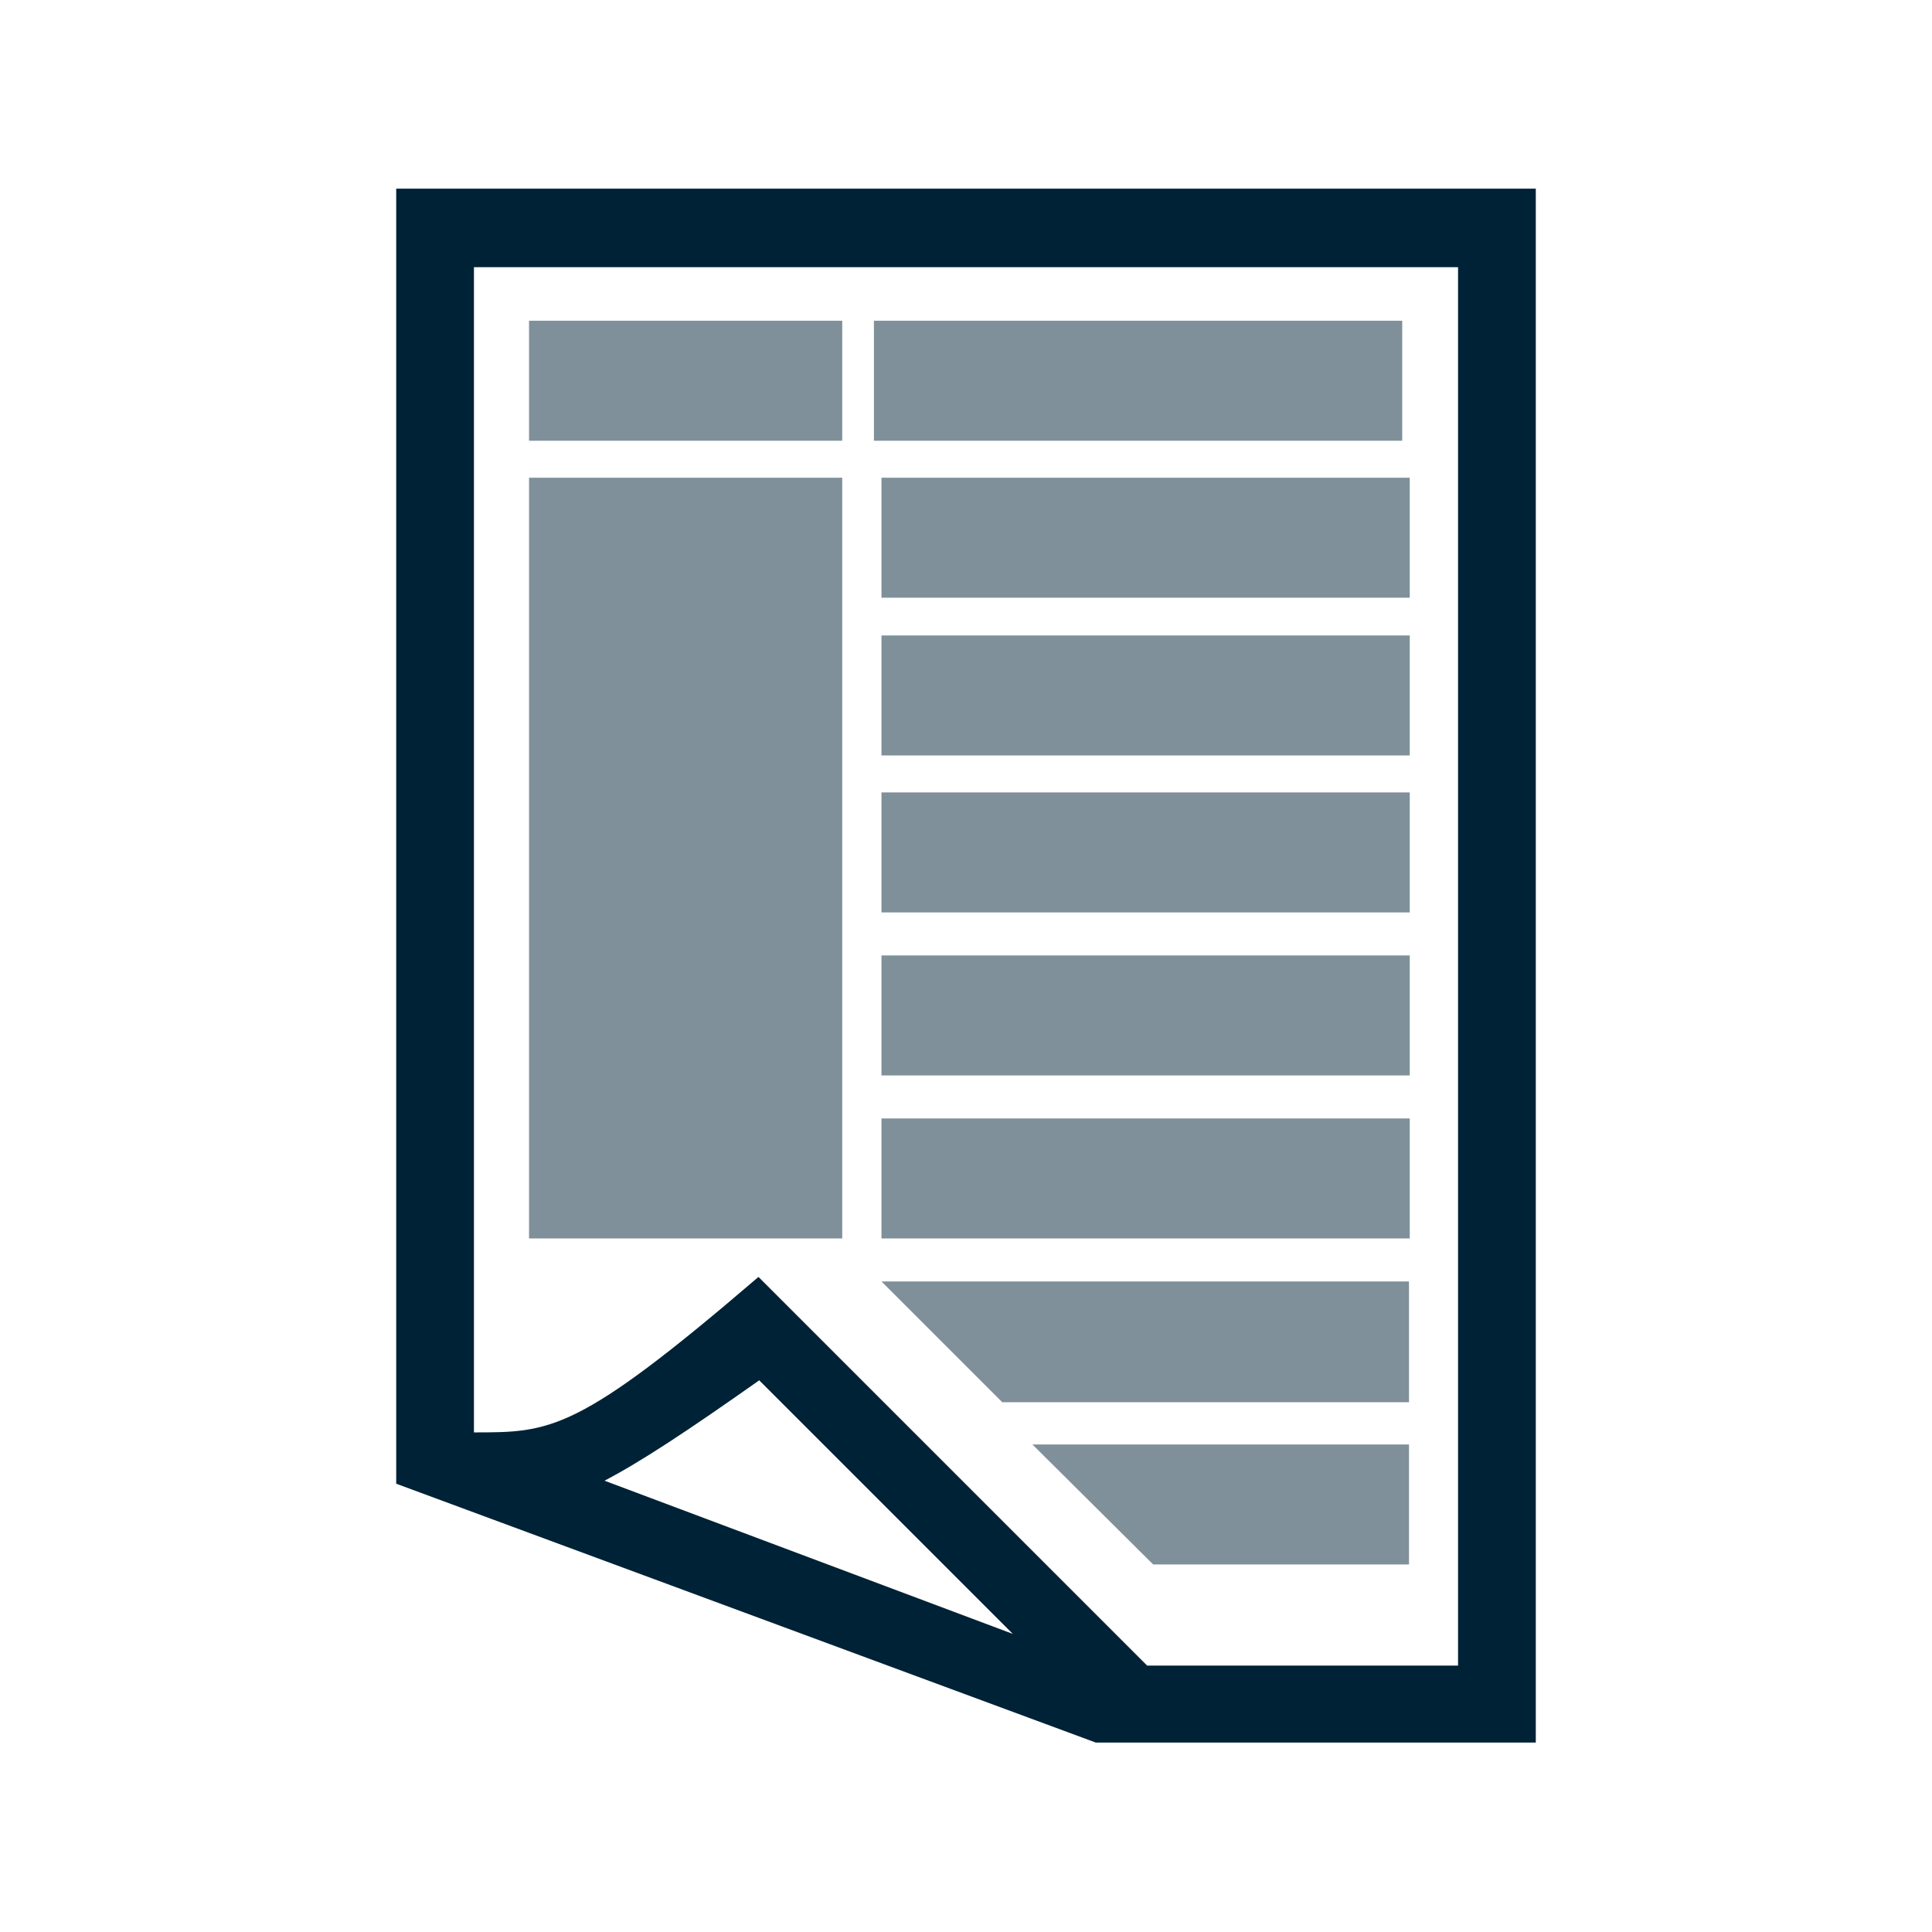 <?xml version="1.0" encoding="utf-8"?>
<!-- Generator: Adobe Illustrator 26.5.0, SVG Export Plug-In . SVG Version: 6.00 Build 0)  -->
<svg version="1.1" id="Layer_1" xmlns="http://www.w3.org/2000/svg" xmlns:xlink="http://www.w3.org/1999/xlink" x="0px" y="0px"
	 viewBox="0 0 256 256" style="enable-background:new 0 0 256 256;" xml:space="preserve">
<style type="text/css">
	.st0{fill:#002236;}
	.st1{opacity:0.5;fill:#002236;enable-background:new    ;}
</style>
<path class="st0" d="M52.5,25v171.6l92.7,34.3h58.3V25H52.5z M80.1,196.2c4.8-2.5,11-6.6,20.5-13.3l33.6,33.6L80.1,196.2z
	 M193.2,220.7H152l-51.5-51.5c-24,20.6-27.5,20.6-37.7,20.6V35.4h130.4V220.7z"/>
<rect x="70.1" y="42.5" class="st1" width="41.5" height="15.9"/>
<rect x="70.1" y="63.3" class="st1" width="41.5" height="100.8"/>
<rect x="115.8" y="42.5" class="st1" width="70" height="15.9"/>
<rect x="116.8" y="63.3" class="st1" width="70" height="15.9"/>
<rect x="116.8" y="84.2" class="st1" width="70" height="15.9"/>
<rect x="116.8" y="105" class="st1" width="70" height="15.9"/>
<rect x="116.8" y="126.6" class="st1" width="70" height="15.9"/>
<rect x="116.8" y="148.2" class="st1" width="70" height="15.9"/>
<polygon class="st1" points="186.7,185.8 132.8,185.8 116.8,169.8 186.7,169.8 "/>
<polygon class="st1" points="186.7,207.3 152.8,207.3 136.8,191.4 186.7,191.4 "/>
</svg>
